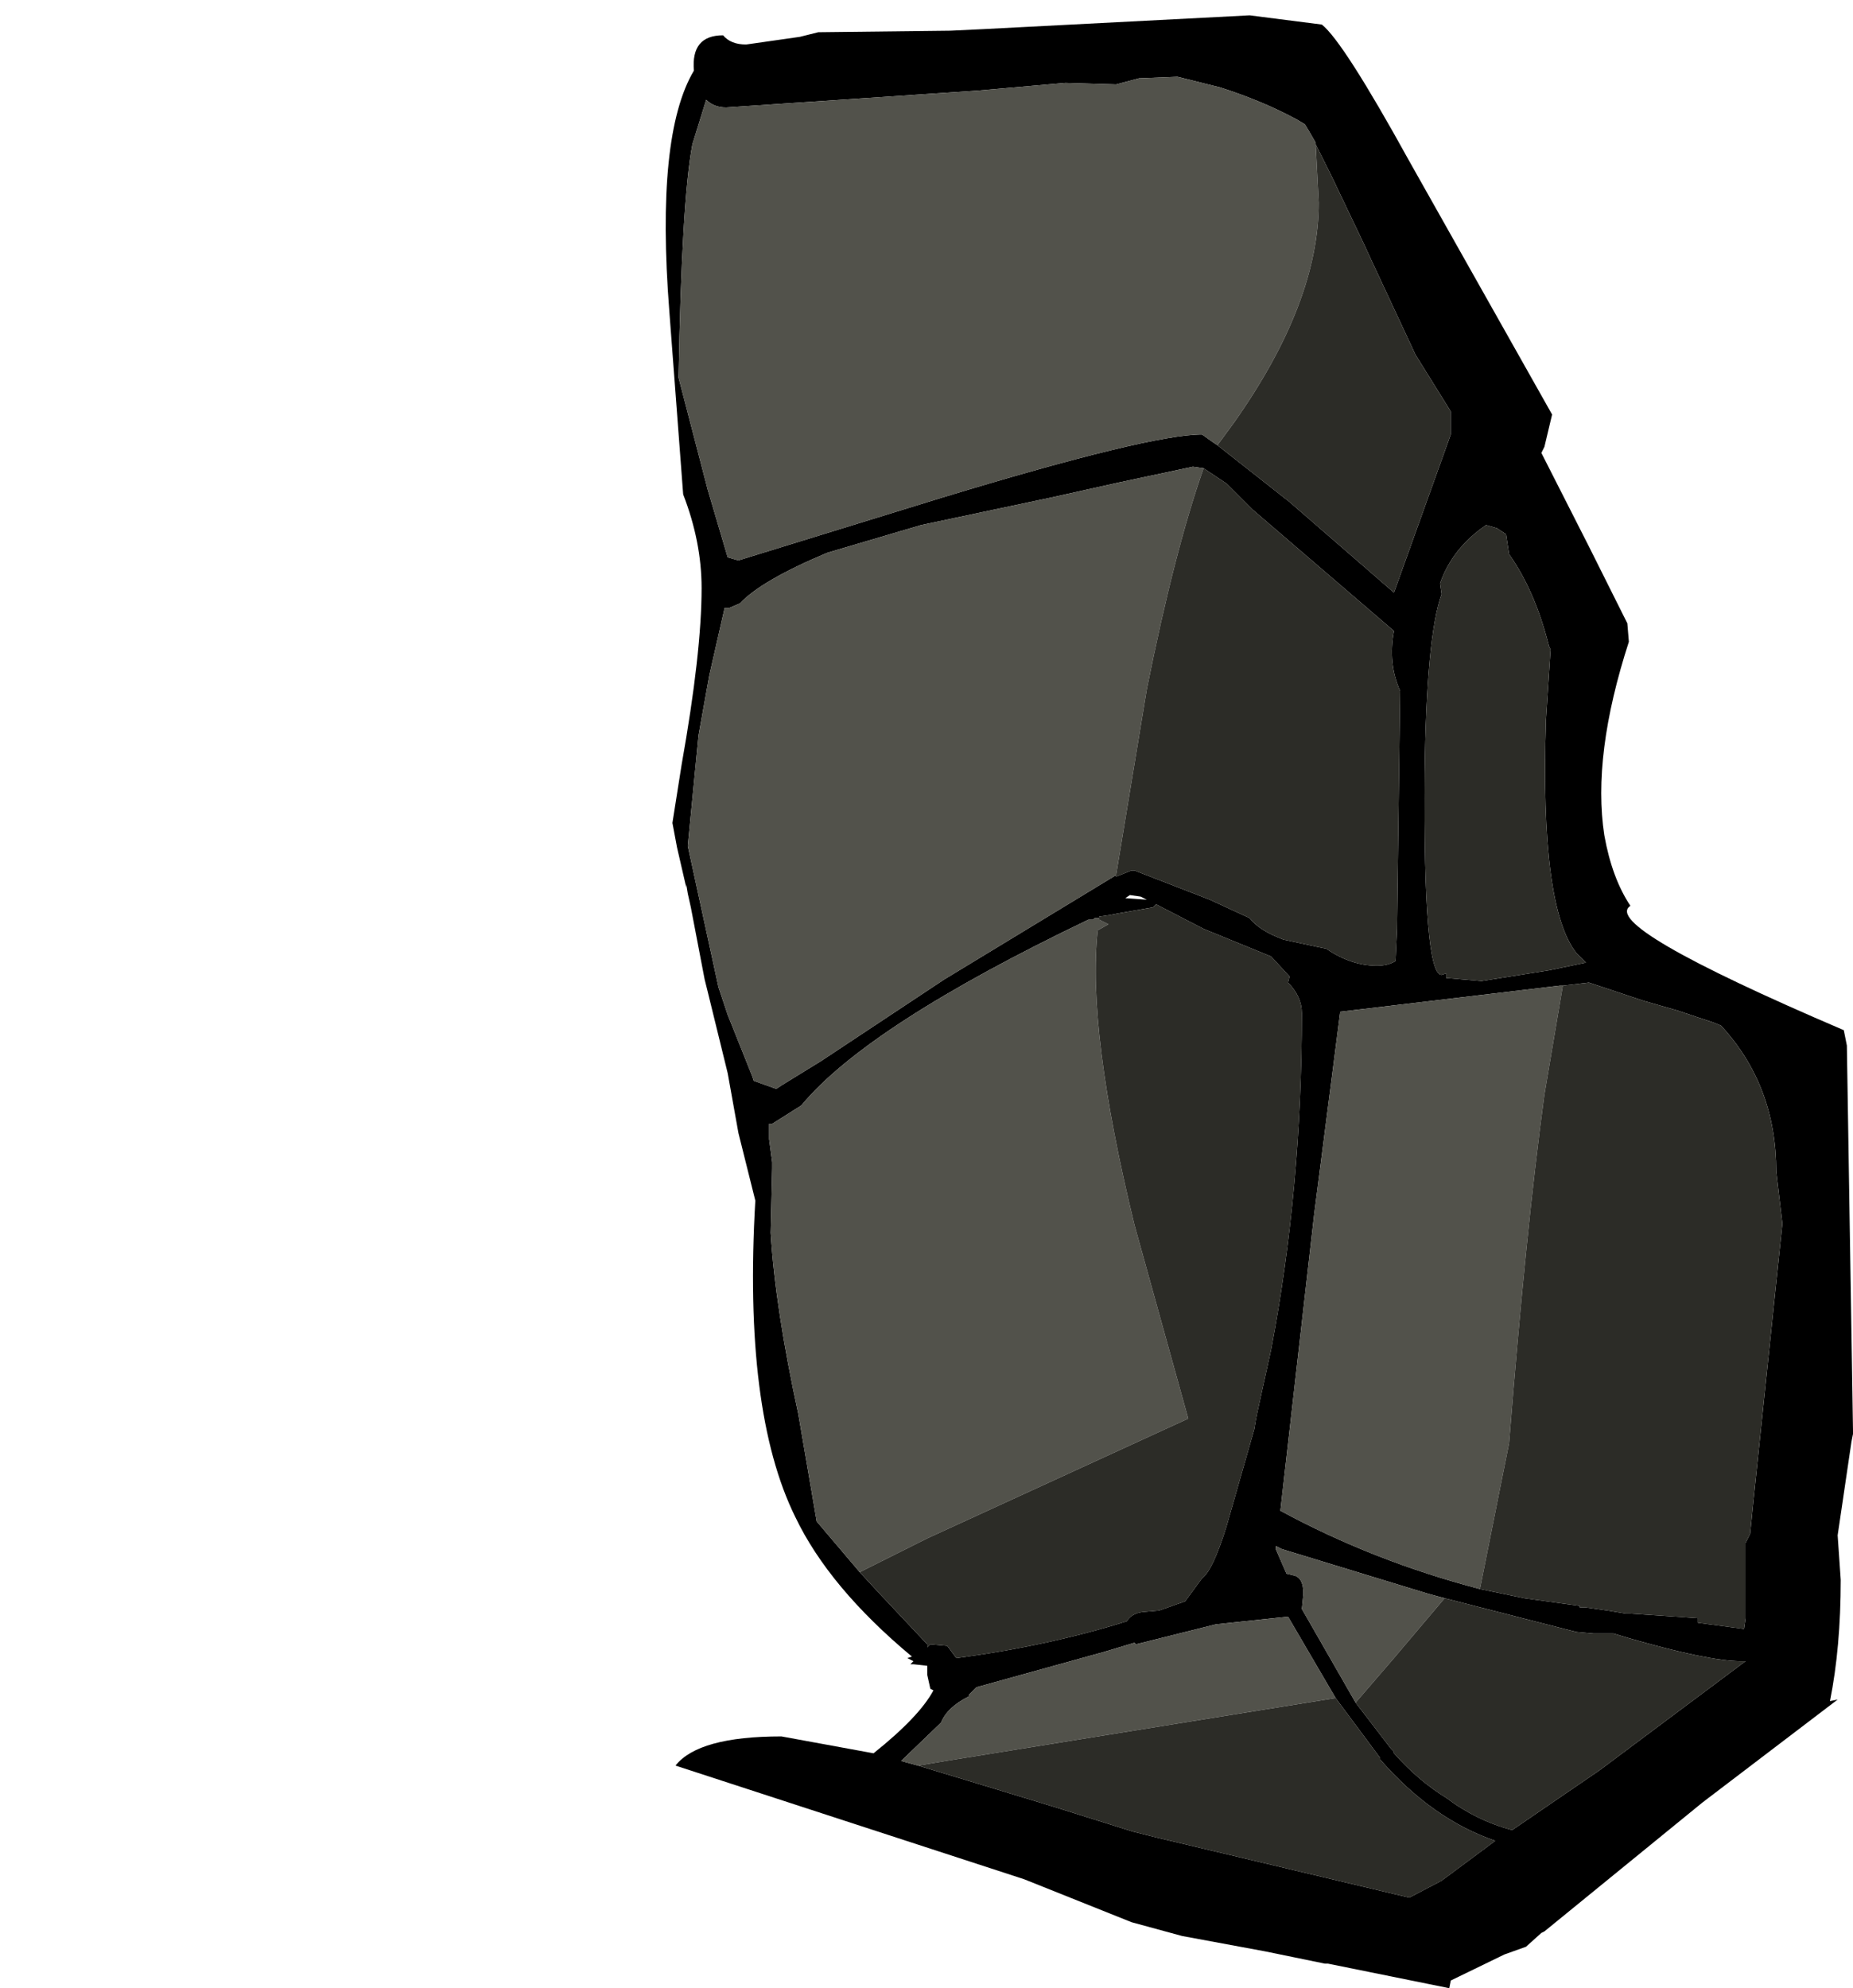 <?xml version="1.0" encoding="UTF-8" standalone="no"?>
<svg
   xmlns:dc="http://purl.org/dc/elements/1.1/"
   xmlns:cc="http://creativecommons.org/ns#"
   xmlns:rdf="http://www.w3.org/1999/02/22-rdf-syntax-ns#"
   xmlns:svg="http://www.w3.org/2000/svg"
   xmlns="http://www.w3.org/2000/svg"
   xmlns:sodipodi="http://sodipodi.sourceforge.net/DTD/sodipodi-0.dtd"
   xmlns:inkscape="http://www.inkscape.org/namespaces/inkscape"
   height="6475.0px"
   width="6035.0px"
   version="1.1"
   id="svg46"
   sodipodi:docname="1467.svg"
   inkscape:version="1.0.2-2 (e86c870879, 2021-01-15)">
  <sodipodi:namedview
     pagecolor="#ffffff"
     bordercolor="#666666"
     borderopacity="1"
     objecttolerance="10"
     gridtolerance="10"
     guidetolerance="10"
     inkscape:pageopacity="0"
     inkscape:pageshadow="2"
     inkscape:window-width="1920"
     inkscape:window-height="1017"
     id="namedview48"
     showgrid="false"
     inkscape:zoom="0.13127413"
     inkscape:cx="3017.5"
     inkscape:cy="3237.5"
     inkscape:window-x="-8"
     inkscape:window-y="-8"
     inkscape:window-maximized="1"
     inkscape:current-layer="svg46" />
  <path
     d="m 4915,1805 -10,-65 -30,-20 -35,-10 q -110,75 -150,190 l 5,35 q -50,140 -55,585 -5,655 55,655 l 15,-5 v 15 l 115,10 220,-35 120,-25 -30,-30 q -120,-150 -100,-760 l 15,-230 -5,-10 q -45,-180 -130,-300 m 115,-350 -10,20 155,305 125,250 5,60 q -120,370 -80,630 25,140 85,230 -100,65 695,405 l 10,50 20,1255 v 10 l -5,25 -45,305 10,145 q 0,220 -35,395 l 25,-5 -440,335 -515,420 -10,5 -50,45 -70,25 -175,85 -5,25 -395,-80 h -10 l -195,-40 -270,-50 -165,-45 -350,-140 -1135,-370 q 75,-95 345,-95 l 300,55 q 150,-120 195,-205 l -10,-5 -10,-45 v -30 l -45,-5 h -10 l 10,-10 -20,-10 15,-5 Q 2700,5170 2590,4940 2420,4595 2460,3910 l -55,-220 -35,-195 -65,-265 -10,-40 -45,-235 -10,-45 -5,-30 v 10 l -30,-130 -15,-80 30,-190 q 65,-365 65,-575 0,-150 -60,-305 l -45,-595 q -45,-575 80,-785 -10,-115 95,-115 25,30 75,30 l 175,-25 60,-15 430,-5 105,-5 870,-45 235,30 q 70,55 285,445 l 465,825 -25,105 m 60,1755 h -10 l -715,85 -85,660 -110,965 q 305,165 650,255 l 145,30 180,25 v 5 h 20 l 70,10 60,10 h 15 l 220,15 v 15 l 150,20 5,-35 v -245 l 15,-30 10,-100 95,-910 -20,-170 q 0,-280 -180,-475 l -25,-10 -60,-20 -45,-15 -15,-5 -105,-30 -180,-60 -85,10 m -675,2335 115,150 10,10 v 5 q 80,90 170,145 100,75 215,105 l 285,-195 475,-355 h -15 q -105,0 -365,-75 l -50,-15 h -65 l -55,-5 -40,-10 -390,-100 -55,-15 -475,-145 -20,-10 v 10 l 35,80 20,5 q 35,5 35,60 l -5,50 175,305 M 4285,470 v -5 l -20,-35 -15,-25 -25,-15 Q 4115,330 3975,285 l -140,-35 -125,5 -75,20 -165,-5 -285,25 -820,55 q -40,0 -65,-25 l -45,145 q -35,185 -45,760 l 95,365 65,220 35,10 665,-205 q 675,-205 845,-205 l 35,25 15,10 235,185 340,295 185,-515 v -75 l -115,-185 -140,-300 -30,-65 -105,-220 -20,-40 -30,-60 m -365,1055 -35,-5 -235,50 -225,50 -425,90 -305,90 q -215,90 -285,165 l -35,15 h -15 l -50,220 -35,195 -35,360 100,460 30,90 80,200 5,15 70,25 h 5 l 15,-10 130,-80 400,-265 560,-340 v 5 l 50,-20 h 10 l 245,95 130,60 q 30,40 110,70 l 140,30 q 80,55 165,55 35,0 60,-15 l 5,-105 10,-775 q -40,-90 -20,-195 l -460,-395 -85,-85 -75,-50 m -240,1390 -15,10 70,5 -20,-10 -35,-5 m -100,75 h -15 l -5,5 h -15 q -720,345 -935,605 l -95,60 h -10 v 5 45 l 10,75 v 20 l -5,210 q 15,245 90,590 l 60,350 140,165 60,65 160,170 v 10 l 10,-10 55,5 30,40 q 300,-40 555,-120 15,-25 50,-30 l 55,-5 85,-30 55,-75 q 35,-25 80,-170 l 90,-315 5,-30 5,-25 45,-205 q 100,-525 100,-1095 0,-55 -45,-100 l 5,-20 -60,-65 -220,-90 -145,-75 -10,-5 -10,10 -115,20 -25,5 -35,5 v 5 m 770,2540 -155,-265 -235,25 -260,65 -5,-5 -100,30 -415,115 -25,25 v 5 q -70,35 -90,85 l -130,125 55,15 215,65 230,70 255,80 80,20 820,195 105,-55 175,-130 q -205,-70 -375,-265 v -5 l -145,-195"
     fill="#000000"
     fill-rule="evenodd"
     stroke="none"
     id="path26"
     style="stroke-width:100" />
  <path
     d="m 4820,5175 q -345,-90 -650,-255 l 110,-965 85,-660 715,-85 h 10 l -60,355 q -60,440 -115,1135 l -95,475 m -405,370 -175,-305 5,-50 q 0,-55 -35,-60 l -20,-5 -35,-80 v -10 l 20,10 475,145 55,15 -165,195 -125,145 m -450,-4095 -15,-10 -35,-25 q -170,0 -845,205 l -665,205 -35,-10 -65,-220 -95,-365 q 10,-575 45,-760 l 45,-145 q 25,25 65,25 l 820,-55 285,-25 165,5 75,-20 125,-5 140,35 q 140,45 250,105 l 25,15 15,25 20,35 v 5 l 10,190 q 0,325 -275,715 l -55,75 m -330,1400 -560,340 -400,265 -130,80 -15,10 h -5 l -70,-25 -5,-15 -80,-200 -30,-90 -100,-460 35,-360 35,-195 50,-220 h 15 l 35,-15 q 70,-75 285,-165 l 305,-90 425,-90 225,-50 235,-50 35,5 q -95,270 -185,720 l -100,605 m -55,140 v 5 l 30,15 -35,20 q -35,325 120,960 l 175,630 -850,390 -220,110 -140,-165 -60,-350 q -75,-345 -90,-590 l 5,-210 v -20 l -10,-75 v -45 -5 h 10 l 95,-60 q 215,-260 935,-605 h 15 l 5,-5 h 15 m -590,2760 -55,-15 130,-125 q 20,-50 90,-85 v -5 l 25,-25 415,-115 100,-30 5,5 260,-65 235,-25 155,265 -1270,205 -90,15"
     fill="#52524b"
     fill-rule="evenodd"
     stroke="none"
     id="path28"
     style="stroke-width:100" />
  <path
     d="m 4915,1805 q 85,120 130,300 l 5,10 -15,230 q -20,610 100,760 l 30,30 -120,25 -220,35 -115,-10 v -15 l -15,5 q -60,0 -55,-655 5,-445 55,-585 l -5,-35 q 40,-115 150,-190 l 35,10 30,20 10,65 m 175,1405 85,-10 180,60 105,30 15,5 45,15 60,20 25,10 q 180,195 180,475 l 20,170 -95,910 -10,100 -15,30 v 245 l -5,35 -150,-20 v -15 l -220,-15 h -15 l -60,-10 -70,-10 h -20 v -5 l -180,-25 -145,-30 95,-475 q 55,-695 115,-1135 l 60,-355 m -385,1995 390,100 40,10 55,5 h 65 l 50,15 q 260,75 365,75 h 15 l -475,355 -285,195 q -115,-30 -215,-105 -90,-55 -170,-145 v -5 l -10,-10 -115,-150 125,-145 165,-195 m -420,-4735 30,60 20,40 105,220 30,65 140,300 115,185 v 75 l -185,515 -340,-295 -235,-185 55,-75 q 275,-390 275,-715 l -10,-190 m -365,1055 75,50 85,85 460,395 q -20,105 20,195 l -10,775 -5,105 q -25,15 -60,15 -85,0 -165,-55 l -140,-30 q -80,-30 -110,-70 l -130,-60 -245,-95 h -10 l -50,20 v -5 l 100,-605 q 90,-450 185,-720 m -1120,3595 220,-110 850,-390 -175,-630 q -155,-635 -120,-960 l 35,-20 -30,-15 v -5 -5 l 35,-5 25,-5 115,-20 10,-10 10,5 145,75 220,90 60,65 -5,20 q 45,45 45,100 0,570 -100,1095 l -45,205 -5,25 -5,30 -90,315 q -45,145 -80,170 l -55,75 -85,30 -55,5 q -35,5 -50,30 -255,80 -555,120 l -30,-40 -55,-5 -10,10 v -10 l -160,-170 -60,-65 m 1550,410 145,195 v 5 q 170,195 375,265 l -175,130 -105,55 -820,-195 -80,-20 -255,-80 -230,-70 -215,-65 90,-15 1270,-205"
     fill="#2c2c27"
     fill-rule="evenodd"
     stroke="none"
     id="path30"
     style="stroke-width:100" />
  <defs
     id="defs44">
    <linearGradient
       gradientTransform="matrix(0.94,-3.38,1.47,0.41,-5963.382,-4597.824)"
       gradientUnits="userSpaceOnUse"
       id="gradient0"
       spreadMethod="pad"
       x1="-819.2"
       x2="819.2">
      <stop
         offset="0.0"
         stop-color="#635b58"
         id="stop34" />
      <stop
         offset="1.0"
         stop-color="#d3cebc"
         id="stop36" />
    </linearGradient>
    <linearGradient
       gradientTransform="matrix(0.76,-3.38,1.18,0.41,-5238.382,-4597.824)"
       gradientUnits="userSpaceOnUse"
       id="gradient1"
       spreadMethod="pad"
       x1="-819.2"
       x2="819.2">
      <stop
         offset="0.0"
         stop-color="#635b58"
         id="stop39" />
      <stop
         offset="1.0"
         stop-color="#d3cebc"
         id="stop41" />
    </linearGradient>
  </defs>
</svg>
